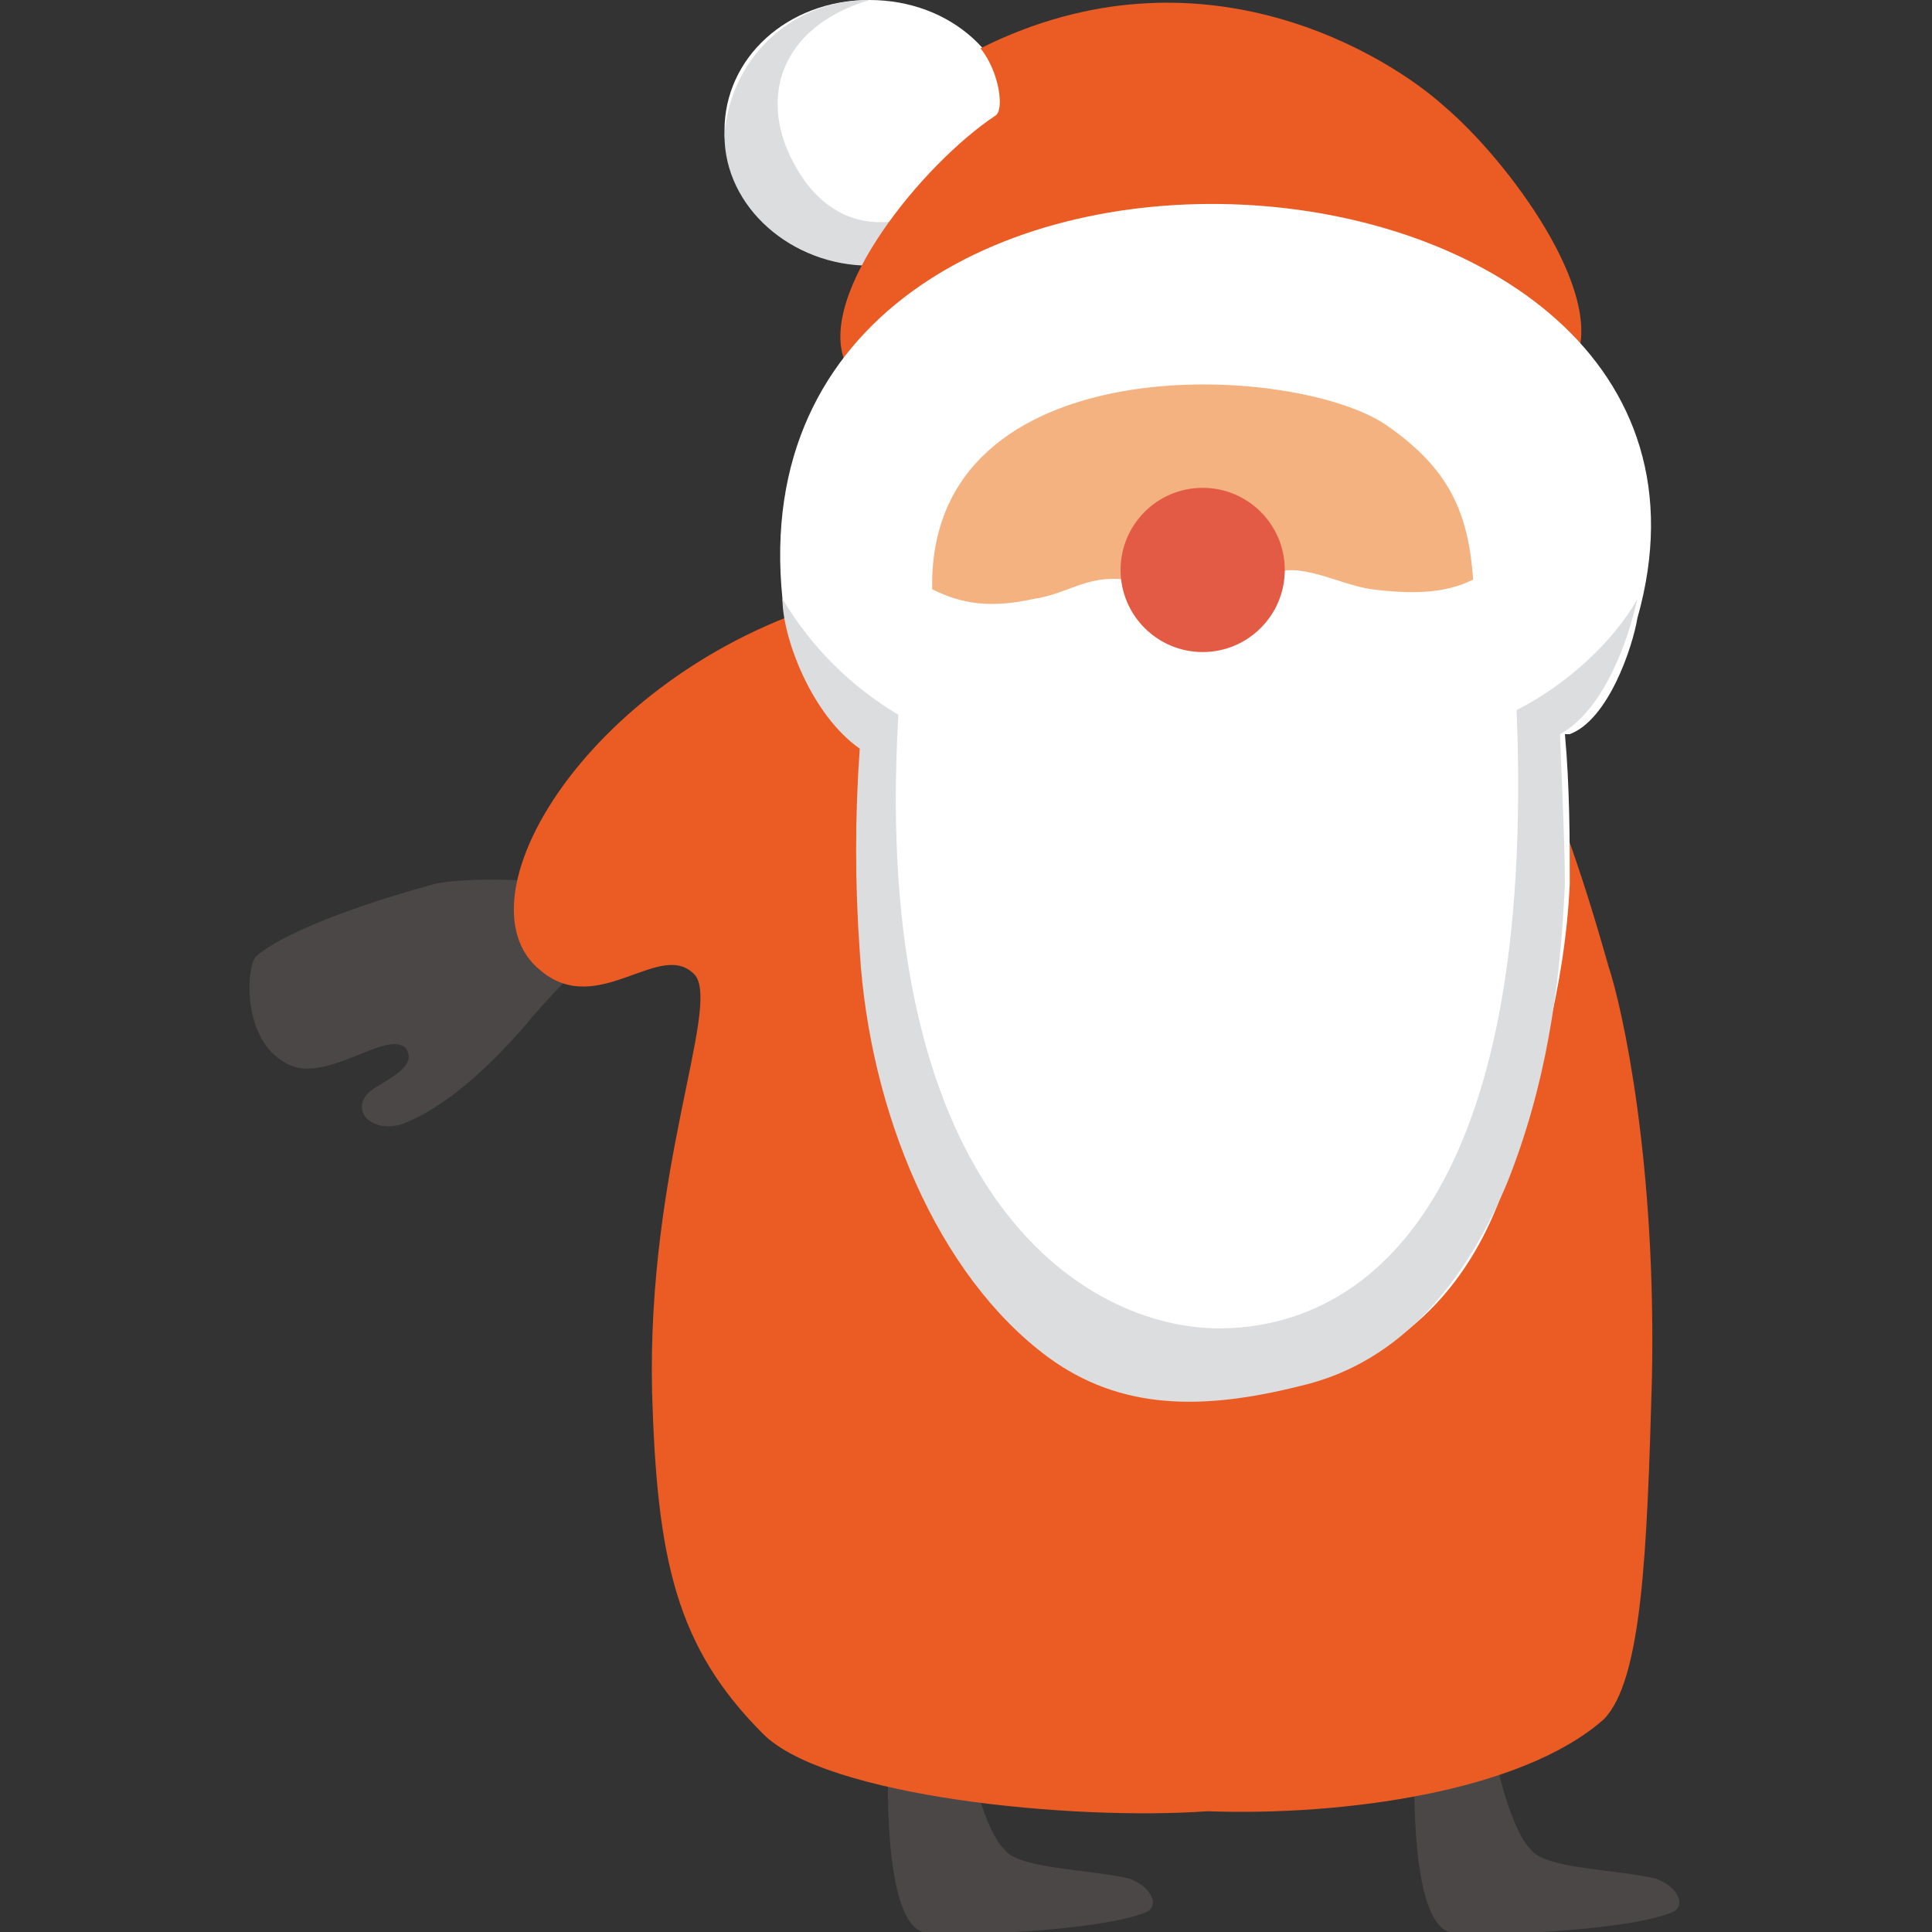 <?xml version="1.0" encoding="utf-8"?>
<!-- Generator: Adobe Illustrator 18.1.0, SVG Export Plug-In . SVG Version: 6.00 Build 0)  -->
<!DOCTYPE svg PUBLIC "-//W3C//DTD SVG 1.1//EN" "http://www.w3.org/Graphics/SVG/1.1/DTD/svg11.dtd">
<svg version="1.1" id="Layer_1" xmlns="http://www.w3.org/2000/svg" xmlns:xlink="http://www.w3.org/1999/xlink" x="0px" y="0px"
	 viewBox="0 0 40 40" enable-background="new 0 0 40 40" xml:space="preserve">
<rect x="0" y="0" width="40" height="40" fill="#333333" stroke="none"/>
<g>
	<g>
		<path fill="#4A4746" d="M8.5,23.2c-0.8,0.4-1.4-0.3-0.7-0.7c0.5-0.3,0.8-0.5,0.6-0.8C8,21.3,6.7,22.5,5.9,22
			c-0.9-0.5-0.8-2-0.6-2.2C6,19.2,7.9,18.6,9,18.3c1-0.2,2.8,0,2.8,0l0.4,1.5c0,0-0.9,0.9-1.3,1.4C10.3,21.9,9.4,22.8,8.5,23.2z"/>
	</g>
	<g>
		<path fill="#4A4746" d="M18.4,36.1c0,0-0.2,3.6,0.7,3.9c0.5,0.1,3.6,0,4.6-0.4c0.3-0.1,0.2-0.5-0.3-0.7c-0.8-0.2-2.3-0.2-2.6-0.6
			c-0.5-0.5-0.8-2.2-0.8-2.2L18.4,36.1z"/>
		<path fill="#4A4746" d="M29.3,36.1c0,0-0.2,3.6,0.7,3.9c0.5,0.1,3.6,0,4.6-0.4c0.3-0.1,0.2-0.5-0.3-0.7c-0.8-0.2-2.3-0.2-2.6-0.6
			c-0.5-0.5-0.8-2.2-0.8-2.2L29.3,36.1z"/>
		<path fill="#FFFFFF" d="M21,2.7c0,1.5-1.3,2.7-3,2.7c-1.6,0-3-1.2-3-2.7c0-1.5,1.3-2.7,3-2.7C19.7,0,21,1.2,21,2.7z"/>
		<path fill="#DCDDDE" d="M20.2,3.8c0,0-0.5,1.7-2.2,1.7c-1.6,0-3-1.2-3-2.7C15.1,1.3,16.3,0,18,0c-2,0.6-2.4,2.3-1.3,3.8
			C18.1,5.6,20.2,3.8,20.2,3.8z"/>
		<path fill="#EA5C24" d="M30.6,13.9c-1.4-2.2,0.4-4.8,0.4-4.8S32,9,32.6,7.5c0.7-1.4-1.4-4.2-2.7-5.3c-1.1-1-5-3.5-9.6-1.2
			c0.4,0.5,0.5,1.3,0.3,1.4c-1.5,1-3.7,3.7-3.1,5.1c0.7,1.5,1.6,1.6,1.6,1.6s1.3,2.6-1.3,3.2c-5.4,1.3-8.5,6.3-6.6,7.8
			c1.2,1,2.5-0.7,3.2,0.1c0.5,0.7-1,4-0.9,8.6c0.1,3.5,0.5,5.3,2.3,7.1c1.3,1.3,6.4,1.8,9.2,1.6c2.8,0.1,6.5-0.4,8.2-1.9
			c0.8-0.8,0.9-3.5,1-7c0.1-4.5-0.6-7.7-0.9-8.6C32,15.4,31.4,15.2,30.6,13.9z"/>
		<path fill="#F4B281" d="M24.1,6c-8.1,0-7.9,10.7,0.6,9.8c2.4-0.2,8.2-2.6,7.3-6c-0.6-2.3-5.1-4-7.3-3.8"/>
		<path fill="#FFFFFF" d="M16.2,12.4c0.1,1.1,0.7,2.5,1.7,3.1c-0.1,1.4-0.1,2.8,0,4.2c0.2,3.3,1.8,6.4,4,8.2c1.6,1.3,3.1,1,5.2,0.6
			c2.2-0.5,3.5-2.2,4.1-4.1c0.6-2,1.2-3.9,1.3-6.1c0-0.9,0-2-0.1-3.1c0,0,0.1,0,0.1,0c0.8-0.3,1.3-1.8,1.4-2.4
			C36.9,2.2,15,0.7,16.2,12.4z M28.4,12.2c-0.7-0.1-1.5-0.6-2.1-0.3c-0.4,0.2-1.1,0.6-1.5,0.7c-0.7,0-0.9-0.6-1.5-0.6
			c-0.8-0.1-1.2,0.3-1.9,0.4c-0.9,0.2-1.5,0.1-2.1-0.2c-0.1-5.1,7.5-4.7,9.4-3.4c1.3,0.9,1.7,1.8,1.8,3.2
			C29.9,12.3,29.2,12.3,28.4,12.2z"/>
		<path fill="#DCDDDE" d="M16.2,12.4c0,0.8,0.6,2.4,1.6,3.1c-0.1,1.4-0.1,2.8,0,4.2c0.2,3.3,1.6,6.7,3.9,8.4
			c1.5,1.1,3.2,1.1,5.2,0.6c2.2-0.5,3.5-2.3,4.3-4.2c0.8-2,1.1-4,1.2-6.2c0-0.9-0.1-2.9-0.1-3.1c0.9-0.5,1.4-1.9,1.6-2.8
			c-0.5,0.9-1.5,1.8-2.5,2.3c0.4,10-3,12.7-6,12.8c-2.8,0.1-7.4-2.6-6.8-12.7C17.6,14.2,16.8,13.4,16.2,12.4z"/>
		<circle fill="#E45B45" cx="24.9" cy="11.8" r="1.7"/>
	</g>
</g>
</svg>
